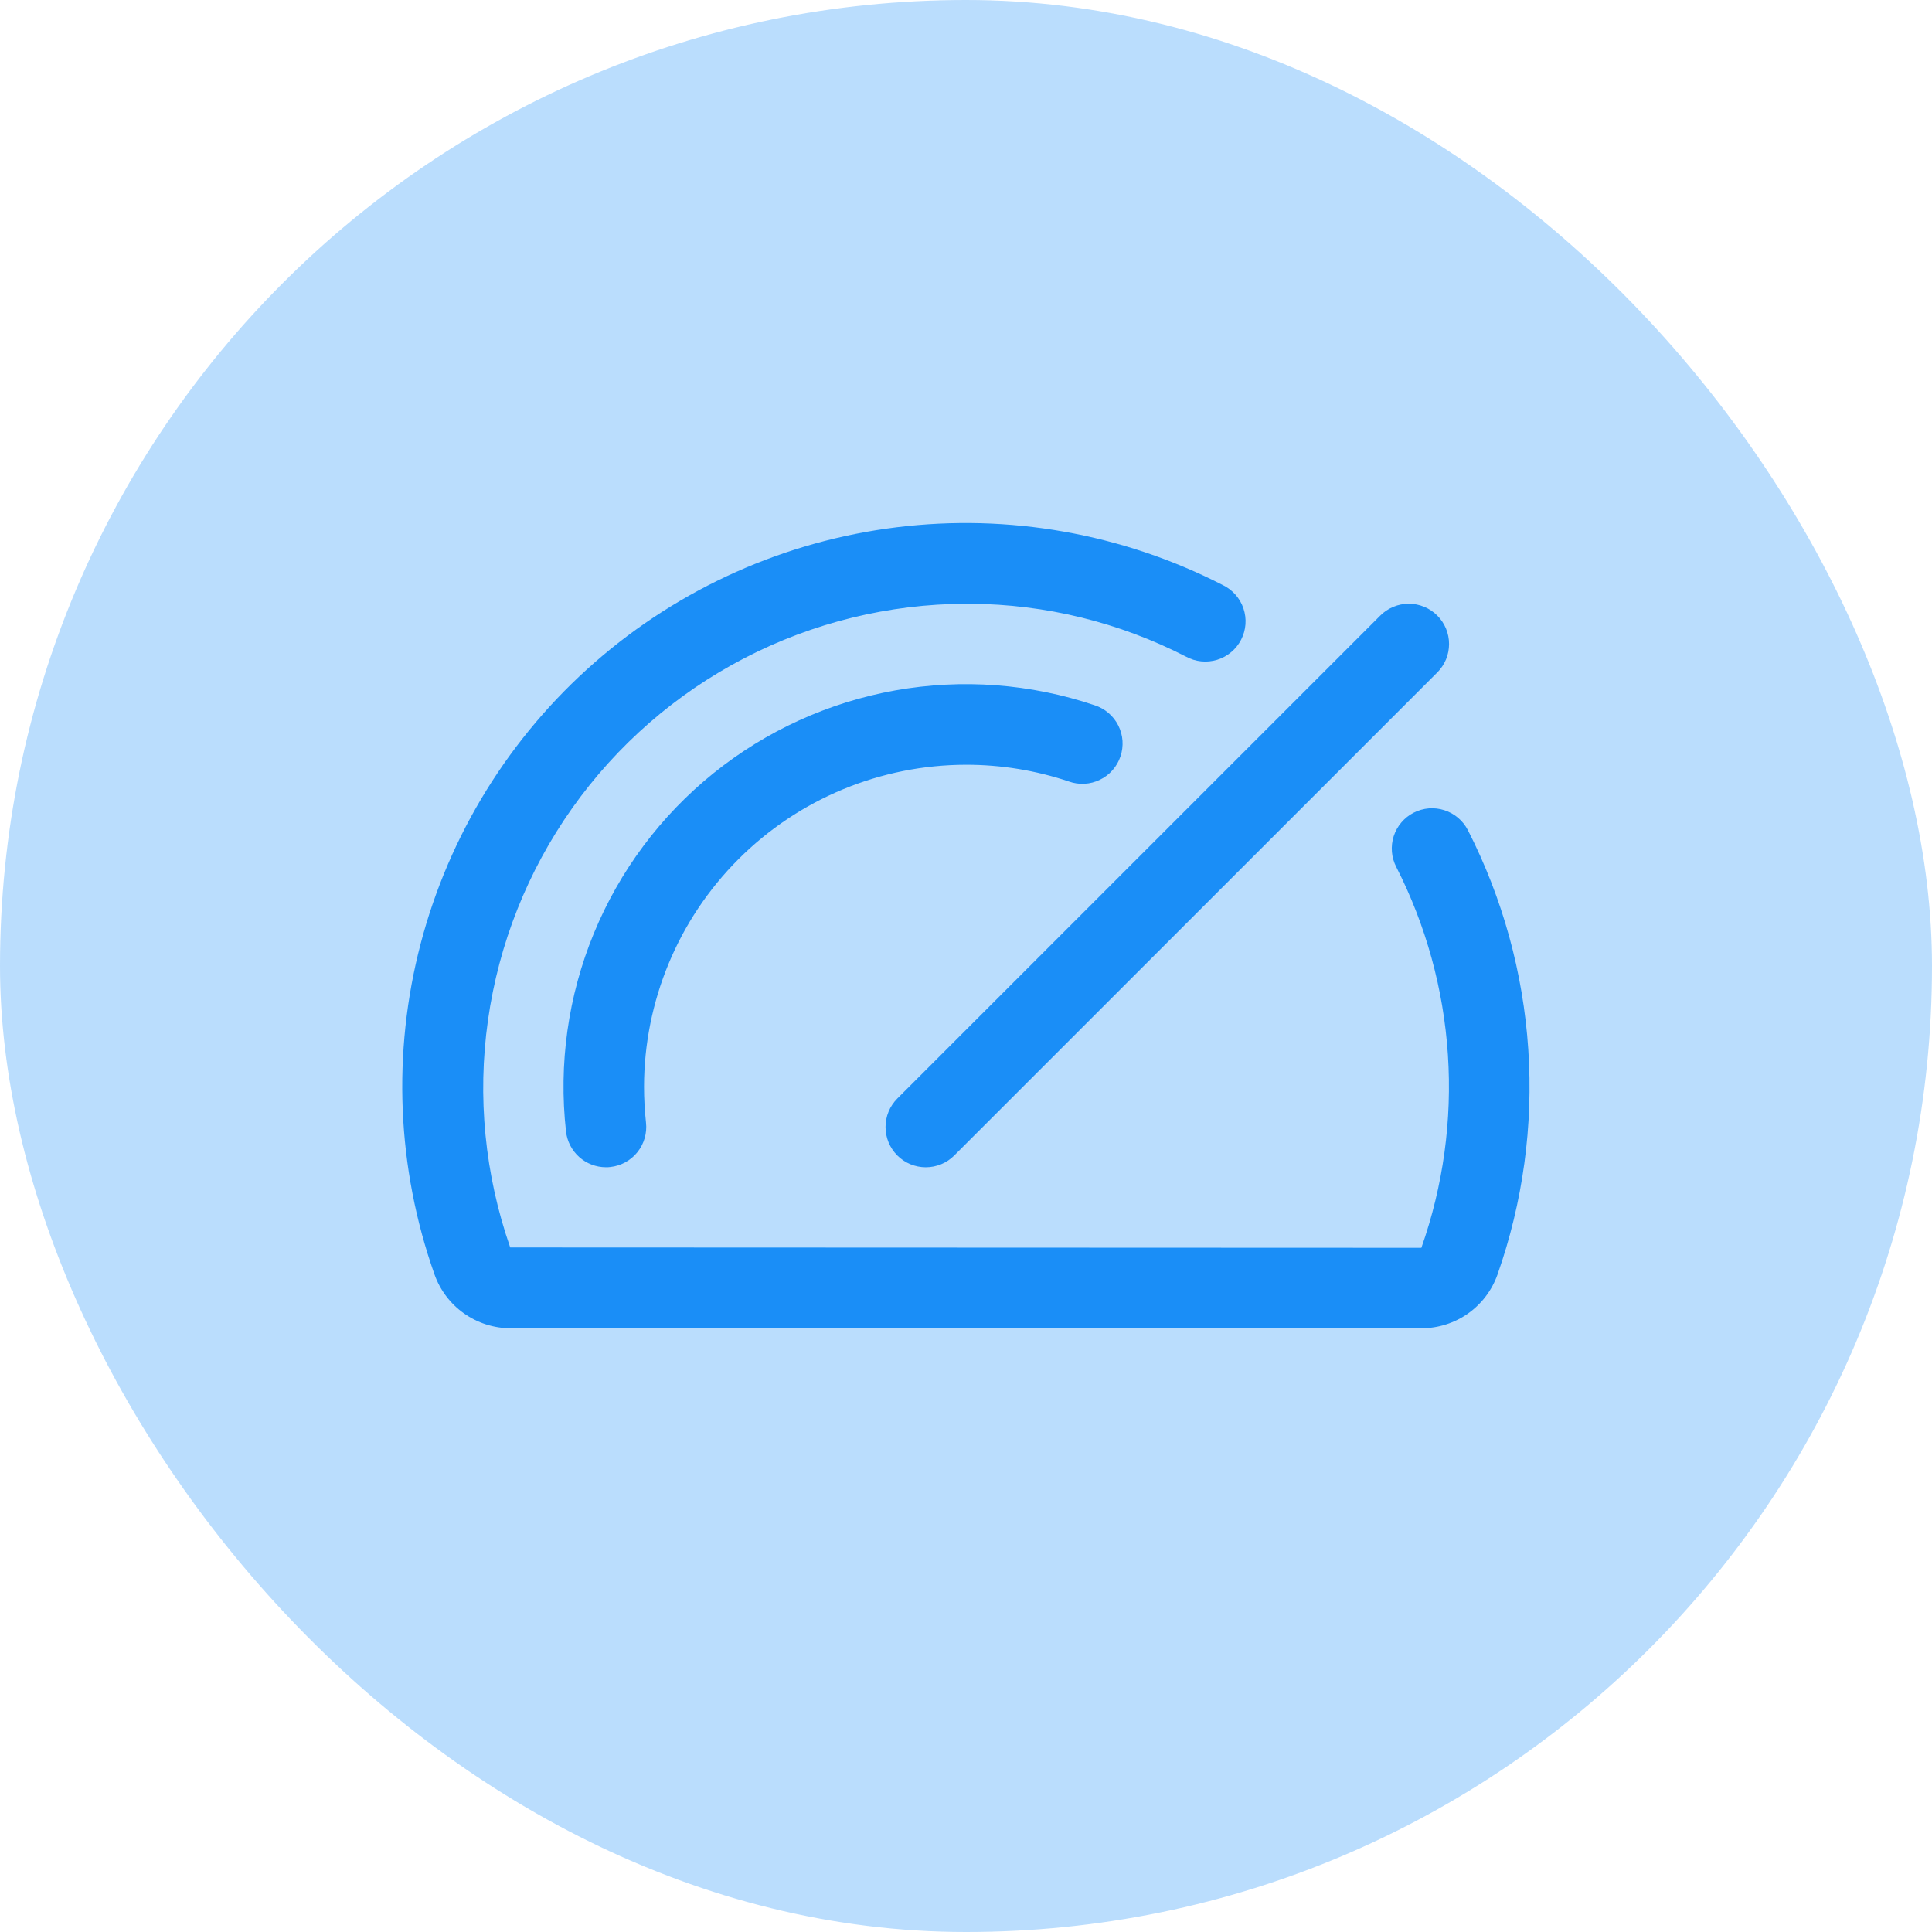<svg width="60" height="60" viewBox="0 0 60 60" fill="none" xmlns="http://www.w3.org/2000/svg">
<rect width="60" height="60" rx="30" fill="#1A8EF7" fill-opacity="0.3"/>
<path d="M27.867 34.116L42.867 19.116C42.983 19 43.121 18.907 43.273 18.845C43.425 18.782 43.587 18.749 43.751 18.749C43.916 18.749 44.078 18.782 44.23 18.845C44.382 18.907 44.52 19 44.636 19.116C44.752 19.232 44.844 19.37 44.907 19.521C44.97 19.673 45.002 19.836 45.002 20C45.002 20.164 44.97 20.327 44.907 20.479C44.844 20.63 44.752 20.768 44.636 20.884L29.636 35.884C29.52 36.001 29.382 36.093 29.23 36.156C29.078 36.218 28.916 36.251 28.751 36.251C28.587 36.251 28.425 36.218 28.273 36.156C28.121 36.093 27.983 36.001 27.867 35.884C27.751 35.768 27.659 35.63 27.596 35.479C27.533 35.327 27.501 35.164 27.501 35C27.501 34.836 27.533 34.673 27.596 34.521C27.659 34.37 27.751 34.232 27.867 34.116ZM30.001 23.75C31.087 23.749 32.166 23.924 33.195 24.27C33.351 24.326 33.517 24.349 33.683 24.34C33.848 24.331 34.01 24.289 34.159 24.216C34.309 24.144 34.442 24.043 34.551 23.918C34.661 23.794 34.744 23.649 34.797 23.491C34.85 23.334 34.871 23.168 34.86 23.003C34.848 22.837 34.803 22.676 34.728 22.528C34.654 22.38 34.55 22.249 34.424 22.141C34.298 22.034 34.151 21.952 33.994 21.902C32.002 21.23 29.872 21.072 27.803 21.441C25.734 21.811 23.791 22.696 22.154 24.016C20.518 25.335 19.241 27.046 18.441 28.99C17.641 30.934 17.344 33.048 17.578 35.138C17.612 35.443 17.757 35.725 17.986 35.931C18.215 36.136 18.511 36.25 18.819 36.25C18.864 36.25 18.911 36.25 18.958 36.242C19.287 36.206 19.588 36.04 19.796 35.781C20.003 35.522 20.099 35.192 20.062 34.862C20.022 34.493 20.001 34.122 20.001 33.75C20.004 31.099 21.059 28.557 22.934 26.682C24.808 24.807 27.35 23.753 30.001 23.75ZM45.586 25.781C45.511 25.635 45.408 25.505 45.283 25.399C45.158 25.293 45.013 25.212 44.857 25.162C44.7 25.111 44.536 25.092 44.372 25.105C44.209 25.119 44.049 25.164 43.903 25.239C43.757 25.314 43.627 25.417 43.521 25.542C43.414 25.667 43.334 25.812 43.283 25.968C43.233 26.125 43.214 26.289 43.227 26.453C43.24 26.616 43.286 26.776 43.361 26.922C44.286 28.738 44.832 30.723 44.966 32.757C45.1 34.79 44.82 36.83 44.142 38.752L15.845 38.741C15.056 36.478 14.819 34.059 15.154 31.685C15.489 29.312 16.386 27.053 17.771 25.097C19.157 23.141 20.989 21.544 23.117 20.44C25.244 19.336 27.605 18.757 30.001 18.75H30.139C32.467 18.765 34.759 19.327 36.83 20.391C36.976 20.471 37.137 20.522 37.304 20.539C37.47 20.556 37.638 20.54 37.798 20.491C37.958 20.442 38.106 20.361 38.234 20.254C38.363 20.147 38.468 20.015 38.544 19.866C38.621 19.717 38.666 19.555 38.679 19.388C38.691 19.221 38.67 19.054 38.616 18.895C38.563 18.737 38.478 18.591 38.367 18.466C38.256 18.341 38.121 18.239 37.97 18.167C34.853 16.57 31.328 15.946 27.852 16.374C24.376 16.802 21.108 18.264 18.472 20.57C15.836 22.875 13.952 25.919 13.064 29.307C12.176 32.695 12.325 36.271 13.492 39.573C13.664 40.063 13.984 40.487 14.407 40.787C14.83 41.087 15.336 41.249 15.855 41.25H44.147C44.665 41.25 45.171 41.089 45.594 40.79C46.017 40.49 46.336 40.066 46.508 39.577C47.296 37.334 47.621 34.955 47.462 32.584C47.304 30.212 46.666 27.897 45.586 25.78V25.781Z" fill="#1A8EF7"/>
</svg>
